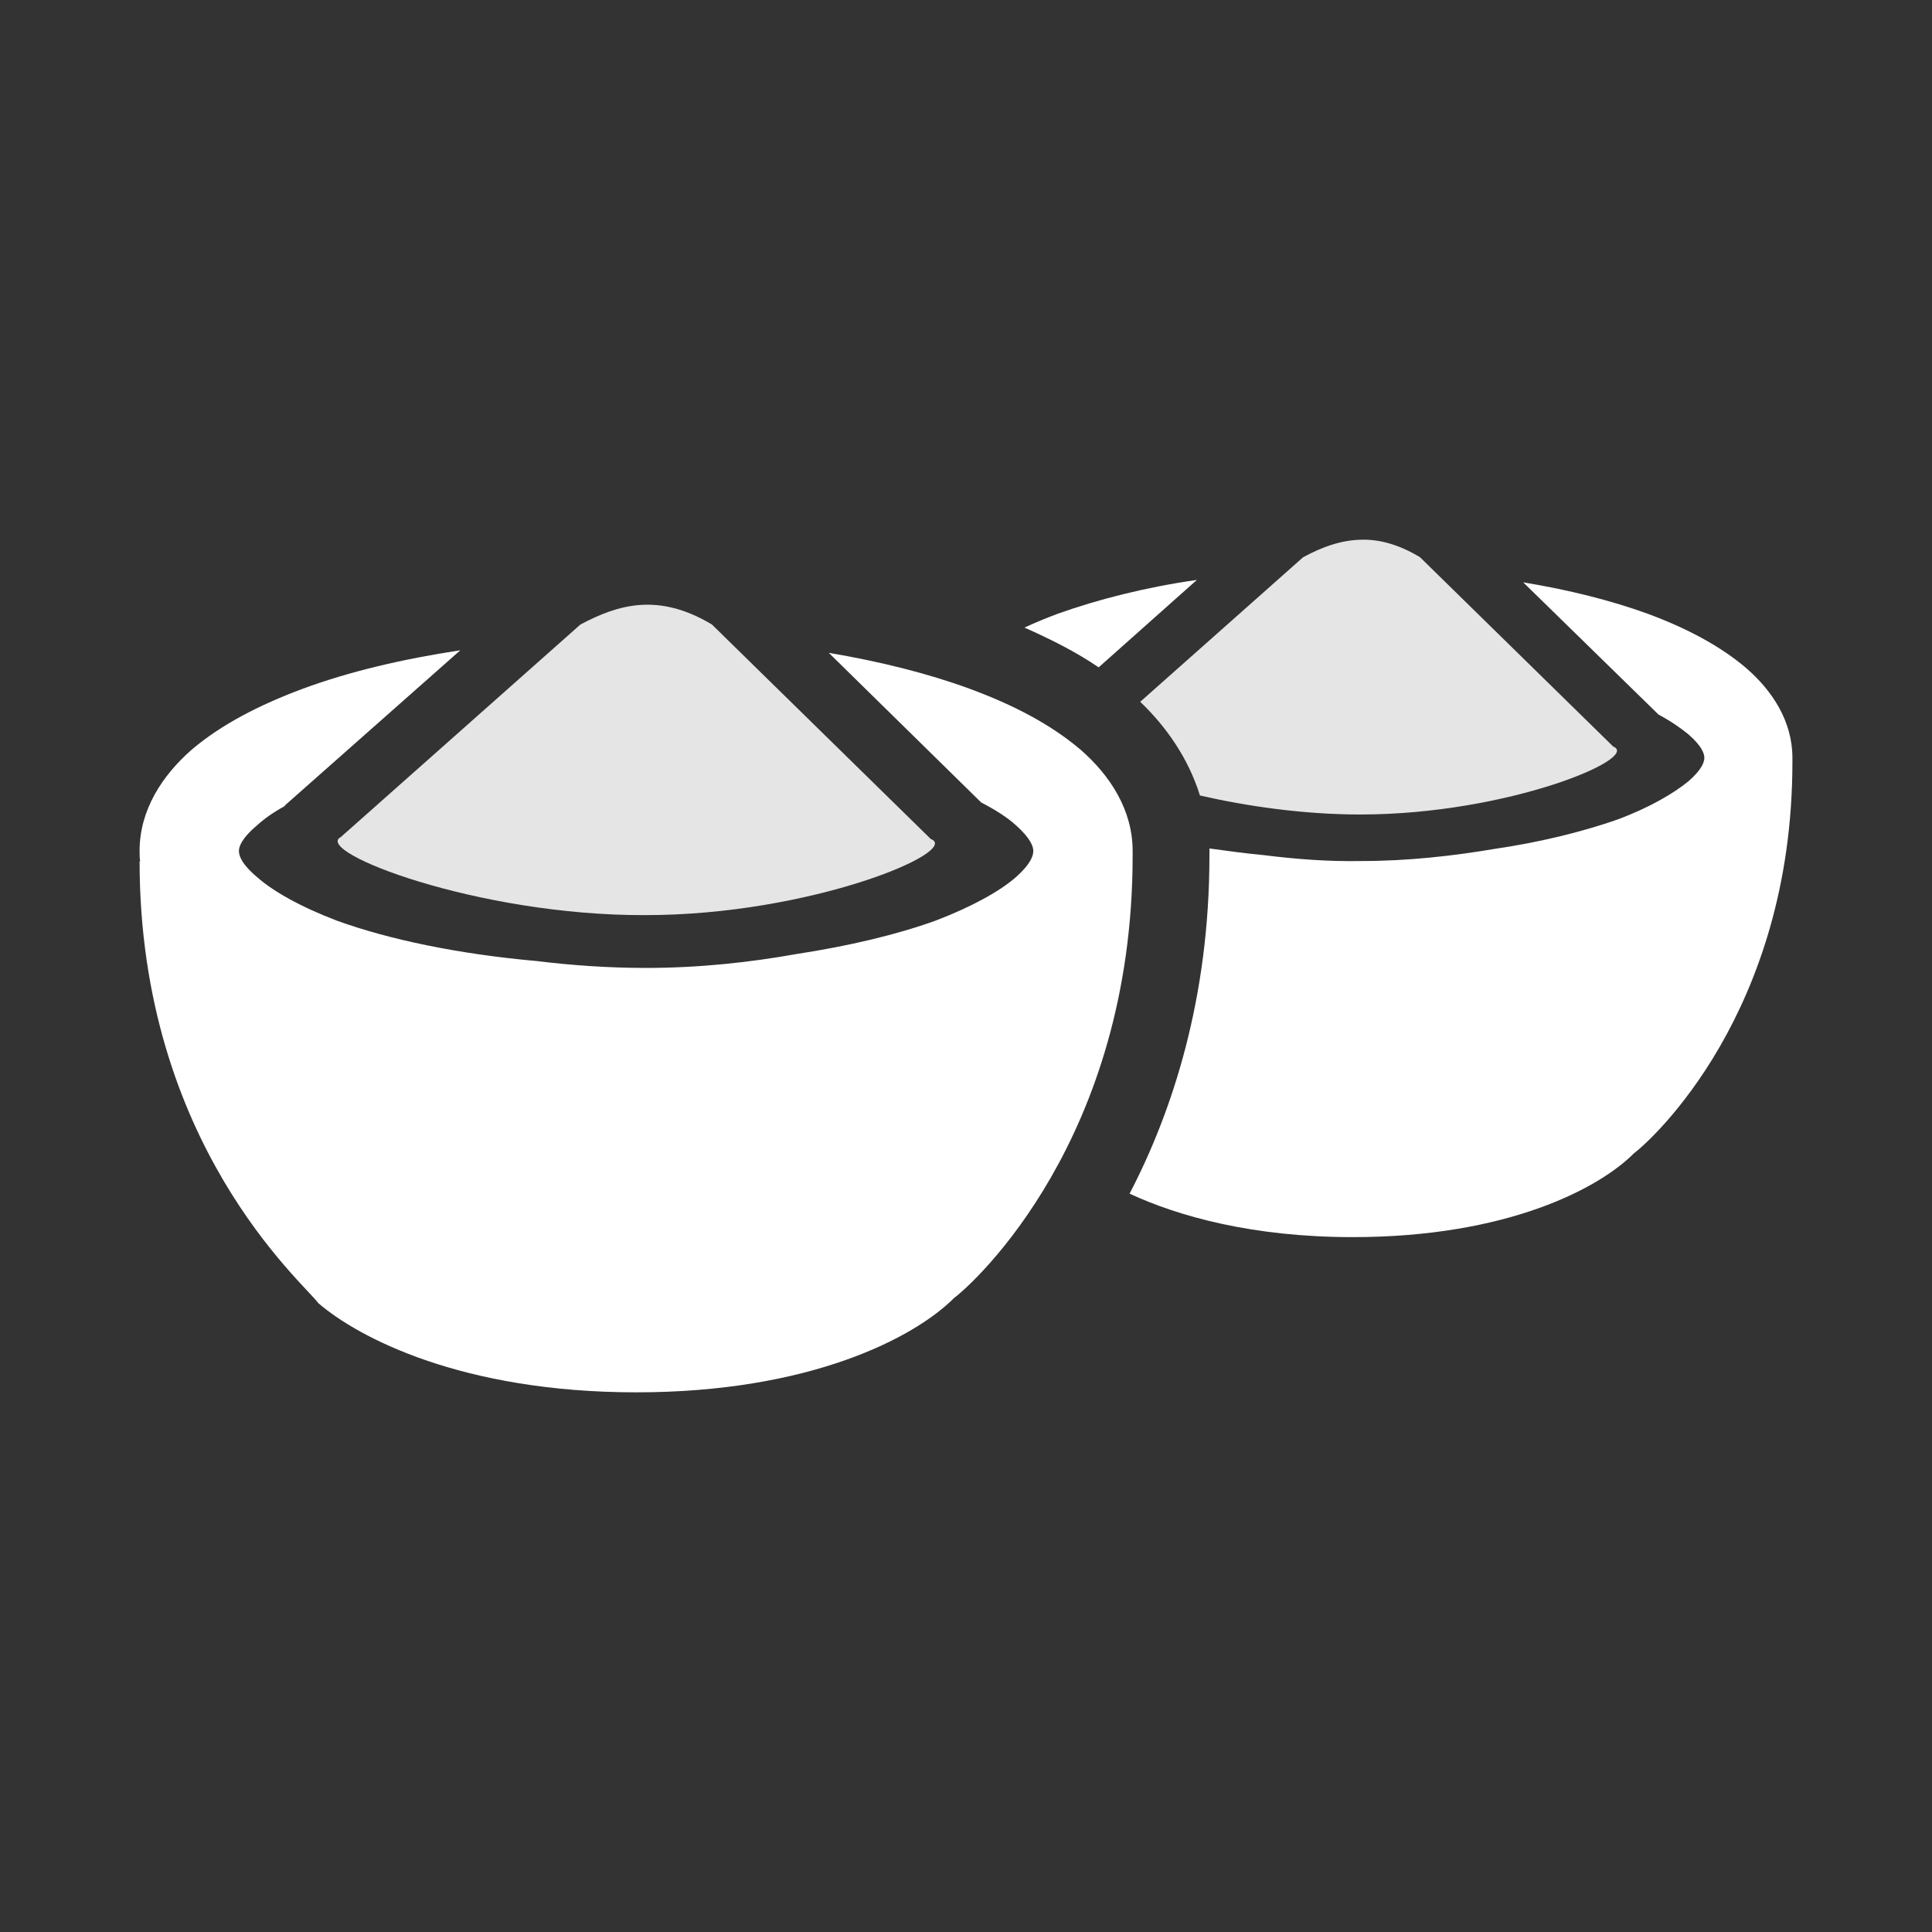 <?xml version="1.0" encoding="UTF-8"?>
<svg xmlns="http://www.w3.org/2000/svg" xmlns:xlink="http://www.w3.org/1999/xlink" width="12" height="12" viewBox="0 0 12 12">
<rect x="0" y="0" width="12" height="12" fill="#333333" stroke="none"/>
<path fill-rule="nonzero" fill="rgb(100%, 100%, 100%)" fill-opacity="1" d="M 2.859 4.039 C 2.496 4.094 2.168 4.172 1.883 4.277 C 1.609 4.379 1.375 4.5 1.191 4.656 C 1.008 4.816 0.867 5.031 0.867 5.285 C 0.867 5.309 0.867 5.332 0.871 5.352 C 0.871 5.352 0.867 5.348 0.867 5.348 C 0.867 7.105 1.887 7.969 1.977 8.094 C 2.227 8.309 2.871 8.648 3.953 8.648 C 5.031 8.648 5.68 8.309 5.926 8.062 C 6.051 7.969 7.035 7.074 7.035 5.316 C 7.035 5.316 7.035 5.316 7.035 5.32 C 7.035 5.309 7.035 5.297 7.035 5.285 C 7.035 5.031 6.895 4.816 6.711 4.656 C 6.527 4.5 6.297 4.379 6.02 4.277 C 5.766 4.184 5.469 4.109 5.148 4.055 L 6.094 4.984 C 6.184 5.031 6.258 5.078 6.309 5.125 C 6.406 5.211 6.418 5.262 6.418 5.285 C 6.418 5.312 6.406 5.363 6.309 5.449 C 6.211 5.535 6.035 5.633 5.809 5.719 C 5.57 5.805 5.277 5.875 4.945 5.926 C 4.66 5.977 4.344 6.012 4.012 6.012 C 3.781 6.012 3.551 5.996 3.332 5.969 C 2.848 5.926 2.418 5.836 2.094 5.719 C 1.867 5.633 1.695 5.535 1.598 5.449 C 1.496 5.363 1.484 5.312 1.484 5.285 C 1.484 5.262 1.496 5.211 1.598 5.125 C 1.641 5.086 1.695 5.047 1.766 5.008 C 1.766 5.008 1.766 5.008 1.77 5.004 L 1.766 5.008 L 1.773 5 C 1.773 5 1.777 4.996 1.777 4.996 Z M 2.859 4.039 "/>
<path fill-rule="evenodd" fill="rgb(100%, 100%, 100%)" fill-opacity="0.869" d="M 2.117 5.199 L 3.605 3.879 C 3.84 3.754 4.09 3.68 4.422 3.879 L 5.781 5.211 C 5.977 5.285 5.043 5.684 4.008 5.684 C 2.965 5.688 1.941 5.289 2.117 5.199 Z M 2.117 5.199 "/>
<path fill-rule="nonzero" fill="rgb(100%, 100%, 100%)" fill-opacity="1" d="M 7.434 3.602 C 7.113 3.648 6.82 3.723 6.57 3.812 C 6.496 3.84 6.43 3.867 6.363 3.898 C 6.523 3.969 6.68 4.047 6.824 4.145 Z M 9.461 3.617 L 10.301 4.438 C 10.379 4.48 10.441 4.523 10.488 4.562 C 10.574 4.637 10.586 4.684 10.586 4.707 C 10.586 4.73 10.574 4.777 10.488 4.852 C 10.398 4.926 10.246 5.016 10.047 5.09 C 9.836 5.164 9.574 5.23 9.281 5.273 C 9.027 5.316 8.746 5.348 8.457 5.348 C 8.25 5.352 8.047 5.336 7.855 5.312 C 7.738 5.301 7.621 5.285 7.512 5.27 C 7.512 5.277 7.512 5.281 7.512 5.285 C 7.512 5.293 7.512 5.301 7.512 5.309 C 7.512 5.312 7.512 5.312 7.512 5.316 C 7.512 6.203 7.281 6.906 7.016 7.414 C 7.32 7.555 7.781 7.684 8.402 7.684 C 9.359 7.684 9.93 7.383 10.148 7.164 C 10.258 7.082 11.133 6.289 11.133 4.734 C 11.133 4.727 11.133 4.715 11.133 4.707 C 11.133 4.48 11.008 4.289 10.844 4.148 C 10.684 4.012 10.477 3.902 10.234 3.812 C 10.008 3.73 9.746 3.664 9.461 3.617 Z M 9.461 3.617 "/>
<path fill-rule="evenodd" fill="rgb(100%, 100%, 100%)" fill-opacity="0.869" d="M 8.469 3.352 C 8.332 3.352 8.211 3.398 8.094 3.461 L 7.082 4.359 C 7.238 4.508 7.379 4.703 7.453 4.941 C 7.746 5.008 8.098 5.059 8.449 5.059 C 9.367 5.059 10.195 4.707 10.02 4.637 L 8.82 3.461 C 8.691 3.383 8.574 3.352 8.469 3.352 Z M 8.469 3.352 "/>
</svg>
